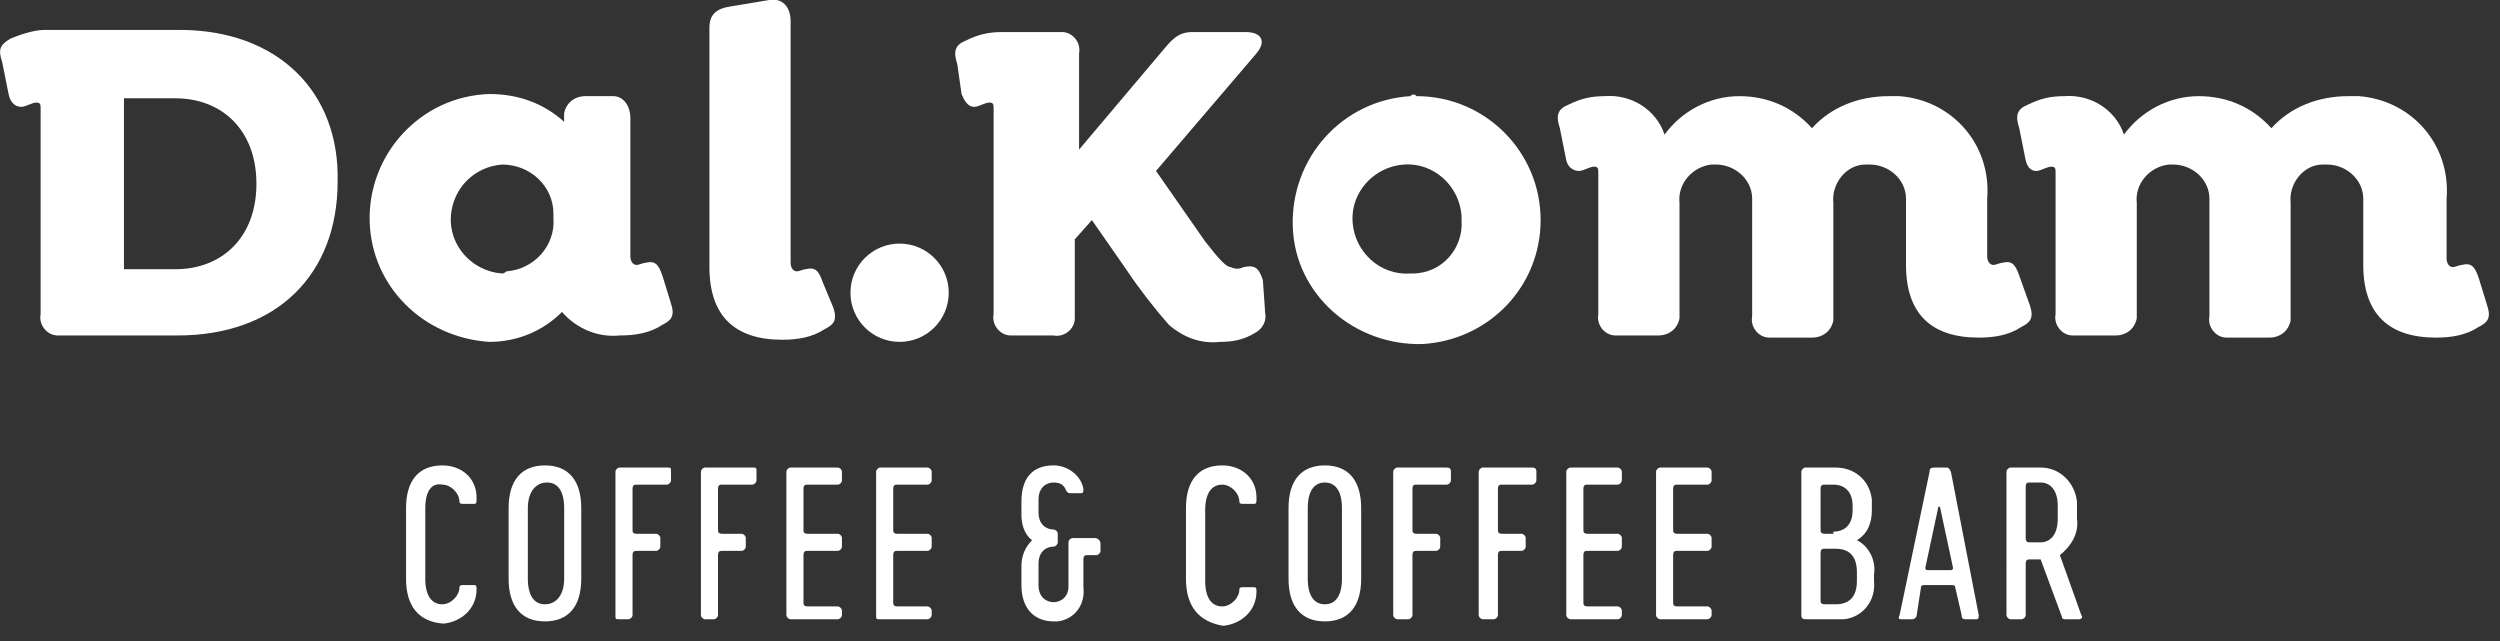 <?xml version="1.0" encoding="utf-8"?>
<!-- Generator: Adobe Illustrator 26.0.0, SVG Export Plug-In . SVG Version: 6.00 Build 0)  -->
<svg version="1.1" id="logo_dalkomm" xmlns="http://www.w3.org/2000/svg" xmlns:xlink="http://www.w3.org/1999/xlink" x="0px"
	 y="0px" viewBox="0 0 117 30" style="enable-background:new 0 0 117 30;" xml:space="preserve">
<rect x="0" y="0" width="117" height="30" fill="#333333" stroke="none"/>
<style type="text/css">
	.st0{fill:none;}
	.st1{fill:#FFFFFF;}
</style>
<path class="st0" d="M0,0h117v30H0V0z"/>
<g transform="translate(-213.883 -169.136)">
	<g transform="translate(213.884 169.136)">
		<path class="st1" d="M38.5,13.2c-0.2-0.6-0.4-0.7-0.8-0.6c-0.1,0-0.3,0.1-0.4,0.1c-0.2,0-0.3-0.2-0.3-0.4V1c0-0.7-0.4-1.1-1-1
			l-1.8,0.3c-0.7,0.1-1,0.4-1,1v11.2c0,2.3,1.2,3.4,3.4,3.4c0.7,0,1.4-0.1,2-0.5c0.4-0.2,0.6-0.4,0.4-1L38.5,13.2z"/>
		<circle class="st1" cx="42.1" cy="13.7" r="2.3"/>
		<path class="st1" d="M66,4.5c-3.2,0.2-5.6,2.9-5.5,6.1s2.9,5.6,6.1,5.5c3.1-0.2,5.5-2.7,5.5-5.8c0-3.2-2.6-5.8-5.8-5.8
			C66.2,4.4,66.1,4.4,66,4.5z M66,12.8c-1.4,0.1-2.6-1-2.7-2.4c-0.1-1.4,1-2.6,2.4-2.7c1.4-0.1,2.6,1,2.7,2.4c0,0.1,0,0.1,0,0.2
			c0.1,1.3-0.9,2.5-2.3,2.5C66.1,12.8,66,12.8,66,12.8z"/>
		<path class="st1" d="M94.5,12.9c-0.2-0.6-0.4-0.7-0.8-0.6c-0.1,0-0.3,0.1-0.4,0.1c-0.2,0-0.3-0.2-0.3-0.4V9.3h0v0
			c0.2-2.5-1.6-4.6-4.1-4.8c-0.2,0-0.4,0-0.5,0c-1.4,0-2.7,0.5-3.6,1.5c-0.9-1-2.1-1.5-3.4-1.5c-1.4,0-2.7,0.7-3.5,1.8
			c-0.4-1.2-1.6-1.9-2.8-1.8c-0.6,0-1.1,0.1-1.7,0.4c-0.5,0.2-0.6,0.5-0.4,1.1l0.3,1.5C73.4,7.9,73.7,8,73.9,8
			c0.2,0,0.5-0.2,0.7-0.2c0.2,0,0.2,0.1,0.2,0.3v6.6c-0.1,0.5,0.3,1,0.8,1c0.1,0,0.1,0,0.2,0h1.8c0.5,0,0.9-0.3,1-0.8
			c0-0.1,0-0.1,0-0.2V9.5c-0.1-0.9,0.6-1.7,1.5-1.8c0.1,0,0.1,0,0.2,0c0.9,0,1.7,0.7,1.7,1.6c0,0.1,0,0.2,0,0.3v5.2
			c-0.1,0.5,0.3,1,0.8,1c0.1,0,0.1,0,0.2,0h1.8c0.5,0,0.9-0.3,1-0.8c0-0.1,0-0.1,0-0.2V9.5c-0.1-0.9,0.6-1.8,1.5-1.8
			c0.1,0,0.1,0,0.2,0c0.9,0,1.7,0.7,1.7,1.6c0,0.1,0,0.2,0,0.3v2.8c0,2.3,1.2,3.4,3.4,3.4c0.7,0,1.4-0.1,2-0.5
			c0.4-0.2,0.6-0.4,0.4-1L94.5,12.9z"/>
		<path class="st1" d="M116.4,14.3l-0.4-1.3c-0.2-0.6-0.4-0.7-0.8-0.6c-0.1,0-0.3,0.1-0.4,0.1c-0.2,0-0.3-0.2-0.3-0.4V9.3h0v0
			c0.2-2.5-1.6-4.6-4.1-4.8c-0.2,0-0.4,0-0.5,0c-1.4,0-2.7,0.5-3.6,1.5c-0.9-1-2.1-1.5-3.4-1.5c-1.4,0-2.7,0.7-3.5,1.8
			c-0.4-1.2-1.6-1.9-2.8-1.8c-0.6,0-1.1,0.1-1.7,0.4c-0.5,0.2-0.6,0.5-0.4,1.1l0.3,1.5C94.9,7.9,95.1,8,95.3,8
			c0.2,0,0.5-0.2,0.7-0.2c0.2,0,0.2,0.1,0.2,0.3v6.6c-0.1,0.5,0.3,1,0.8,1c0.1,0,0.1,0,0.2,0h1.8c0.5,0,0.9-0.3,1-0.8
			c0-0.1,0-0.1,0-0.2V9.5c-0.1-0.9,0.6-1.7,1.5-1.8c0.1,0,0.1,0,0.2,0c0.9,0,1.7,0.7,1.7,1.6c0,0.1,0,0.2,0,0.3v5.2
			c-0.1,0.5,0.3,1,0.8,1c0.1,0,0.1,0,0.2,0h1.8c0.5,0,0.9-0.3,1-0.8c0-0.1,0-0.1,0-0.2V9.5c-0.1-0.9,0.6-1.8,1.5-1.8
			c0.1,0,0.1,0,0.2,0c0.9,0,1.7,0.7,1.7,1.6c0,0.1,0,0.2,0,0.3v2.8c0,2.3,1.2,3.4,3.4,3.4c0.7,0,1.4-0.1,2-0.5
			C116.4,15.1,116.6,14.9,116.4,14.3L116.4,14.3z"/>
		<path class="st1" d="M31,12.9c-0.2-0.6-0.4-0.7-0.8-0.6c-0.1,0-0.3,0.1-0.4,0.1c-0.2,0-0.3-0.2-0.3-0.4V5.5c0-0.5-0.3-1-0.8-1
			c-0.1,0-0.1,0-0.2,0h-1.1c-0.5,0-0.9,0.3-1,0.8c0,0.1,0,0.1,0,0.2v0.2c-1-0.9-2.2-1.3-3.5-1.3c-3.2,0.1-5.7,2.8-5.6,6
			c0.1,3,2.5,5.4,5.6,5.6c1.3,0,2.5-0.5,3.4-1.4c0.7,0.8,1.7,1.2,2.7,1.1c0.7,0,1.4-0.1,2-0.5c0.4-0.2,0.6-0.4,0.4-1L31,12.9z
			 M23.5,12.8c-1.4-0.1-2.5-1.3-2.4-2.7c0.1-1.3,1.1-2.3,2.4-2.4c1.3,0,2.4,1,2.4,2.3c0,0.1,0,0.1,0,0.2c0.1,1.3-0.9,2.4-2.2,2.5
			C23.6,12.8,23.5,12.8,23.5,12.8L23.5,12.8z"/>
		<path class="st1" d="M8.4,1.4H2.1C1.6,1.4,1,1.6,0.5,1.8C0,2.1-0.1,2.3,0.1,2.9l0.3,1.5C0.5,4.9,0.8,5,1,5c0.2,0,0.5-0.2,0.7-0.2
			c0.2,0,0.2,0.1,0.2,0.3V6h0v8.7c-0.1,0.5,0.3,1,0.8,1c0.1,0,0.1,0,0.2,0h5.4c4.7,0,7.5-2.9,7.5-7.2C15.9,4.3,13,1.4,8.4,1.4
			L8.4,1.4z M8.2,12.6H5.8v-8h2.4c2.2,0,3.8,1.5,3.8,4S10.4,12.6,8.2,12.6L8.2,12.6z"/>
		<path class="st1" d="M59.1,13.1c-0.2-0.6-0.4-0.7-0.9-0.6c-0.2,0.1-0.4,0.1-0.6,0c-0.2,0-0.5-0.3-1.2-1.2L54.1,8l4.7-5.5
			c0.5-0.6,0.2-1-0.5-1h-2.5c-0.7,0-1,0.4-1.5,1L50.5,7V2.5c0.1-0.5-0.3-1-0.8-1c-0.1,0-0.1,0-0.2,0h-2.6c-0.6,0-1.1,0.1-1.7,0.4
			c-0.5,0.2-0.6,0.5-0.4,1.1L45,4.4C45.2,4.9,45.4,5,45.6,5c0.2,0,0.5-0.2,0.7-0.2c0.2,0,0.2,0.1,0.2,0.3v9.6c-0.1,0.5,0.3,1,0.8,1
			c0.1,0,0.1,0,0.2,0h1.8c0.5,0.1,1-0.3,1-0.8c0-0.1,0-0.1,0-0.2v-3.5l0.8-0.9l1.6,2.3c0.6,0.9,1.3,1.8,2,2.6
			c0.7,0.6,1.5,0.9,2.4,0.8c0.6,0,1.1-0.1,1.6-0.4c0.4-0.2,0.6-0.6,0.5-1c0,0,0,0,0-0.1L59.1,13.1z"/>
	</g>
	<g transform="translate(232.886 190.917)">
		<path class="st1" d="M0,5.3V2c0-1.3,0.6-2,1.7-2c0.9,0,1.6,0.6,1.6,1.5c0,0,0,0.1,0,0.1c0,0.1,0,0.2-0.1,0.2H2.7
			c-0.1,0-0.2,0-0.2-0.1c0-0.4-0.4-0.8-0.8-0.8C1.2,0.8,0.9,1.2,0.9,2v3.3c0,0.8,0.3,1.2,0.8,1.2c0.4,0,0.8-0.4,0.8-0.8
			c0-0.1,0.1-0.1,0.2-0.1h0.5c0.1,0,0.1,0.1,0.1,0.2c0,0.9-0.7,1.5-1.5,1.6c0,0-0.1,0-0.1,0C0.6,7.3,0,6.6,0,5.3z"/>
		<path class="st1" d="M4.8,5.3V2c0-1.3,0.6-2,1.7-2s1.7,0.7,1.7,2v3.3c0,1.3-0.6,2-1.7,2S4.8,6.6,4.8,5.3z M7.4,5.3V2
			c0-0.8-0.3-1.2-0.8-1.2S5.7,1.2,5.7,2v3.3c0,0.8,0.3,1.2,0.8,1.2S7.4,6.1,7.4,5.3z"/>
		<path class="st1" d="M12.4,0.3v0.4c0,0.1-0.1,0.2-0.2,0.2h-1.4c-0.1,0-0.2,0-0.2,0.2V3c0,0.1,0,0.2,0.2,0.2h0.9
			c0.1,0,0.2,0.1,0.2,0.2v0.4c0,0.1-0.1,0.2-0.2,0.2h-0.9c-0.1,0-0.2,0-0.2,0.2V7c0,0.1-0.1,0.2-0.2,0.2H10C9.8,7.2,9.8,7.2,9.8,7
			V0.3c0-0.1,0.1-0.2,0.2-0.2h2.2C12.4,0.1,12.4,0.1,12.4,0.3L12.4,0.3z"/>
		<path class="st1" d="M16.4,0.3v0.4c0,0.1-0.1,0.2-0.2,0.2h-1.4c-0.1,0-0.2,0-0.2,0.2V3c0,0.1,0,0.2,0.2,0.2h0.9
			c0.1,0,0.2,0.1,0.2,0.2v0.4c0,0.1-0.1,0.2-0.2,0.2h-0.9c-0.1,0-0.2,0-0.2,0.2V7c0,0.1-0.1,0.2-0.2,0.2H14c-0.1,0-0.2-0.1-0.2-0.2
			V0.3c0-0.1,0.1-0.2,0.2-0.2h2.2C16.4,0.1,16.4,0.1,16.4,0.3L16.4,0.3z"/>
		<path class="st1" d="M18.6,3c0,0.1,0,0.2,0.2,0.2h1.4c0.1,0,0.2,0.1,0.2,0.2v0.4c0,0.1-0.1,0.2-0.2,0.2h-1.4c-0.1,0-0.2,0-0.2,0.2
			v2.2c0,0.1,0,0.2,0.2,0.2h1.4c0.1,0,0.2,0.1,0.2,0.2V7c0,0.1-0.1,0.2-0.2,0.2H18c-0.1,0-0.2-0.1-0.2-0.2V0.3
			c0-0.1,0.1-0.2,0.2-0.2h2.2c0.1,0,0.2,0.1,0.2,0.2v0.4c0,0.1-0.1,0.2-0.2,0.2h-1.4c-0.1,0-0.2,0-0.2,0.2V3z"/>
		<path class="st1" d="M22.8,3c0,0.1,0,0.2,0.2,0.2h1.4c0.1,0,0.2,0.1,0.2,0.2v0.4c0,0.1-0.1,0.2-0.2,0.2H23c-0.1,0-0.2,0-0.2,0.2
			v2.2c0,0.1,0,0.2,0.2,0.2h1.4c0.1,0,0.2,0.1,0.2,0.2V7c0,0.1-0.1,0.2-0.2,0.2h-2.2C22,7.2,22,7.2,22,7V0.3c0-0.1,0.1-0.2,0.2-0.2
			h2.2c0.1,0,0.2,0.1,0.2,0.2v0.4c0,0.1-0.1,0.2-0.2,0.2H23c-0.1,0-0.2,0-0.2,0.2V3z"/>
		<path class="st1" d="M32.5,3.7V4c0,0.1-0.1,0.2-0.2,0.2h-0.4c-0.1,0-0.2,0-0.2,0.2v1.3c0.1,0.8-0.4,1.5-1.2,1.6
			c-0.1,0-0.2,0-0.2,0c-0.8,0-1.5-0.5-1.5-1.7V4.7c0-0.5,0.2-0.9,0.5-1.2c-0.4-0.3-0.5-0.8-0.5-1.2V1.7c0-1.3,0.7-1.7,1.5-1.7
			c0.7,0,1.3,0.5,1.4,1.1c0,0.1,0,0.2-0.1,0.2h-0.5c-0.1,0-0.1,0-0.2-0.1c-0.1-0.3-0.3-0.4-0.6-0.4c-0.3,0-0.7,0.2-0.7,0.8v0.6
			c0,0.6,0.4,0.8,0.7,0.8c0.1,0,0.2,0.1,0.2,0.2v0.4c0,0.1-0.1,0.2-0.2,0.2c-0.3,0-0.7,0.2-0.7,0.8v1c0,0.6,0.4,0.8,0.7,0.8
			c0.4,0,0.7-0.3,0.7-0.7c0,0,0-0.1,0-0.1v-2c0-0.1,0.1-0.2,0.2-0.2h1.1C32.5,3.5,32.5,3.6,32.5,3.7L32.5,3.7z"/>
		<path class="st1" d="M36.5,5.3V2c0-1.3,0.6-2,1.7-2c0.9,0,1.6,0.6,1.6,1.5c0,0,0,0.1,0,0.1c0,0.1,0,0.2-0.1,0.2h-0.5
			c-0.1,0-0.2,0-0.2-0.1c0-0.4-0.4-0.8-0.8-0.8c-0.5,0-0.8,0.4-0.8,1.2v3.3c0,0.8,0.3,1.2,0.8,1.2c0.4,0,0.8-0.4,0.8-0.8
			c0-0.1,0.1-0.1,0.2-0.1h0.5c0.1,0,0.1,0.1,0.1,0.2c0,0.9-0.7,1.5-1.5,1.6c0,0-0.1,0-0.1,0C37.1,7.3,36.5,6.6,36.5,5.3z"/>
		<path class="st1" d="M41.3,5.3V2c0-1.3,0.6-2,1.7-2s1.7,0.7,1.7,2v3.3c0,1.3-0.6,2-1.7,2S41.3,6.6,41.3,5.3z M43.8,5.3V2
			c0-0.8-0.3-1.2-0.8-1.2S42.2,1.2,42.2,2v3.3c0,0.8,0.3,1.2,0.8,1.2S43.8,6.1,43.8,5.3z"/>
		<path class="st1" d="M48.9,0.3v0.4c0,0.1-0.1,0.2-0.2,0.2h-1.4c-0.1,0-0.2,0-0.2,0.2V3c0,0.1,0,0.2,0.2,0.2h0.9
			c0.1,0,0.2,0.1,0.2,0.2v0.4c0,0.1-0.1,0.2-0.2,0.2h-0.9c-0.1,0-0.2,0-0.2,0.2V7c0,0.1-0.1,0.2-0.2,0.2h-0.5
			c-0.1,0-0.2-0.1-0.2-0.2V0.3c0-0.1,0.1-0.2,0.2-0.2h2.2C48.8,0.1,48.9,0.1,48.9,0.3L48.9,0.3z"/>
		<path class="st1" d="M52.9,0.3v0.4c0,0.1-0.1,0.2-0.2,0.2h-1.4c-0.1,0-0.2,0-0.2,0.2V3c0,0.1,0,0.2,0.2,0.2h0.9
			c0.1,0,0.2,0.1,0.2,0.2v0.4c0,0.1-0.1,0.2-0.2,0.2h-0.9c-0.1,0-0.2,0-0.2,0.2V7c0,0.1-0.1,0.2-0.2,0.2h-0.5
			c-0.1,0-0.2-0.1-0.2-0.2V0.3c0-0.1,0.1-0.2,0.2-0.2h2.2C52.8,0.1,52.9,0.1,52.9,0.3L52.9,0.3z"/>
		<path class="st1" d="M55.1,3c0,0.1,0,0.2,0.2,0.2h1.4c0.1,0,0.2,0.1,0.2,0.2v0.4c0,0.1-0.1,0.2-0.2,0.2h-1.4c-0.1,0-0.2,0-0.2,0.2
			v2.2c0,0.1,0,0.2,0.2,0.2h1.4c0.1,0,0.2,0.1,0.2,0.2V7c0,0.1-0.1,0.2-0.2,0.2h-2.2c-0.1,0-0.2-0.1-0.2-0.2V0.3
			c0-0.1,0.1-0.2,0.2-0.2h2.2c0.1,0,0.2,0.1,0.2,0.2v0.4c0,0.1-0.1,0.2-0.2,0.2h-1.4c-0.1,0-0.2,0-0.2,0.2L55.1,3z"/>
		<path class="st1" d="M59.3,3c0,0.1,0,0.2,0.2,0.2h1.4c0.1,0,0.2,0.1,0.2,0.2v0.4c0,0.1-0.1,0.2-0.2,0.2h-1.4c-0.1,0-0.2,0-0.2,0.2
			v2.2c0,0.1,0,0.2,0.2,0.2h1.4c0.1,0,0.2,0.1,0.2,0.2V7c0,0.1-0.1,0.2-0.2,0.2h-2.2c-0.1,0-0.2-0.1-0.2-0.2V0.3
			c0-0.1,0.1-0.2,0.2-0.2h2.2c0.1,0,0.2,0.1,0.2,0.2v0.4c0,0.1-0.1,0.2-0.2,0.2h-1.4c-0.1,0-0.2,0-0.2,0.2L59.3,3z"/>
		<path class="st1" d="M65.3,7V0.3c0-0.1,0.1-0.2,0.2-0.2h1.4c0.9,0,1.6,0.6,1.7,1.5c0,0.1,0,0.2,0,0.3v0.2c0,0.6-0.2,1.1-0.7,1.4
			c0.6,0.3,0.9,1,0.8,1.6v0.3c0.1,0.9-0.5,1.7-1.4,1.8c-0.1,0-0.2,0-0.3,0h-1.4C65.4,7.2,65.3,7.2,65.3,7L65.3,7z M66.8,3.1
			c0.5,0,0.9-0.3,0.9-1V1.9c0-0.7-0.4-1-0.9-1h-0.4c-0.1,0-0.2,0-0.2,0.2v1.9c0,0.1,0,0.2,0.2,0.2H66.8z M66.9,6.5
			c0.6,0,1-0.3,1-1.1V5c0-0.8-0.4-1.1-1-1.1h-0.5c-0.1,0-0.2,0-0.2,0.2v2.2c0,0.1,0,0.2,0.2,0.2L66.9,6.5z"/>
		<path class="st1" d="M71.3,0.3c0-0.2,0.1-0.2,0.3-0.2h0.4c0.2,0,0.2,0,0.3,0.2L73.6,7c0,0.1,0,0.2-0.1,0.2H73
			c-0.1,0-0.2,0-0.2-0.2l-0.3-1.3c0-0.1-0.1-0.1-0.2-0.1h-1.2c-0.1,0-0.2,0-0.2,0.1L70.7,7c0,0.1-0.1,0.2-0.2,0.2H70
			c-0.1,0-0.2,0-0.1-0.2L71.3,0.3z M71.2,4.9h1.1c0,0,0.1,0,0.1-0.1l-0.6-2.8c0-0.1-0.1-0.1-0.1,0l-0.6,2.8
			C71.1,4.8,71.1,4.9,71.2,4.9L71.2,4.9z"/>
		<path class="st1" d="M78.3,7.2h-0.6c-0.1,0-0.2,0-0.2-0.1l-1-2.7H76c-0.1,0-0.2,0-0.2,0.2V7c0,0.1-0.1,0.2-0.2,0.2h-0.5
			c-0.1,0-0.2-0.1-0.2-0.2V0.3c0-0.1,0.1-0.2,0.2-0.2h1.4c0.9,0,1.6,0.7,1.7,1.6c0,0.1,0,0.2,0,0.2v0.6c0.1,0.7-0.3,1.3-0.8,1.7
			L78.4,7C78.5,7.1,78.4,7.2,78.3,7.2L78.3,7.2z M76,3.6h0.5c0.4,0,0.8-0.3,0.8-1.1V1.9c0-0.8-0.4-1.1-0.8-1.1H76
			c-0.1,0-0.2,0-0.2,0.2v2.4C75.8,3.6,75.9,3.6,76,3.6L76,3.6z"/>
	</g>
</g>
</svg>
